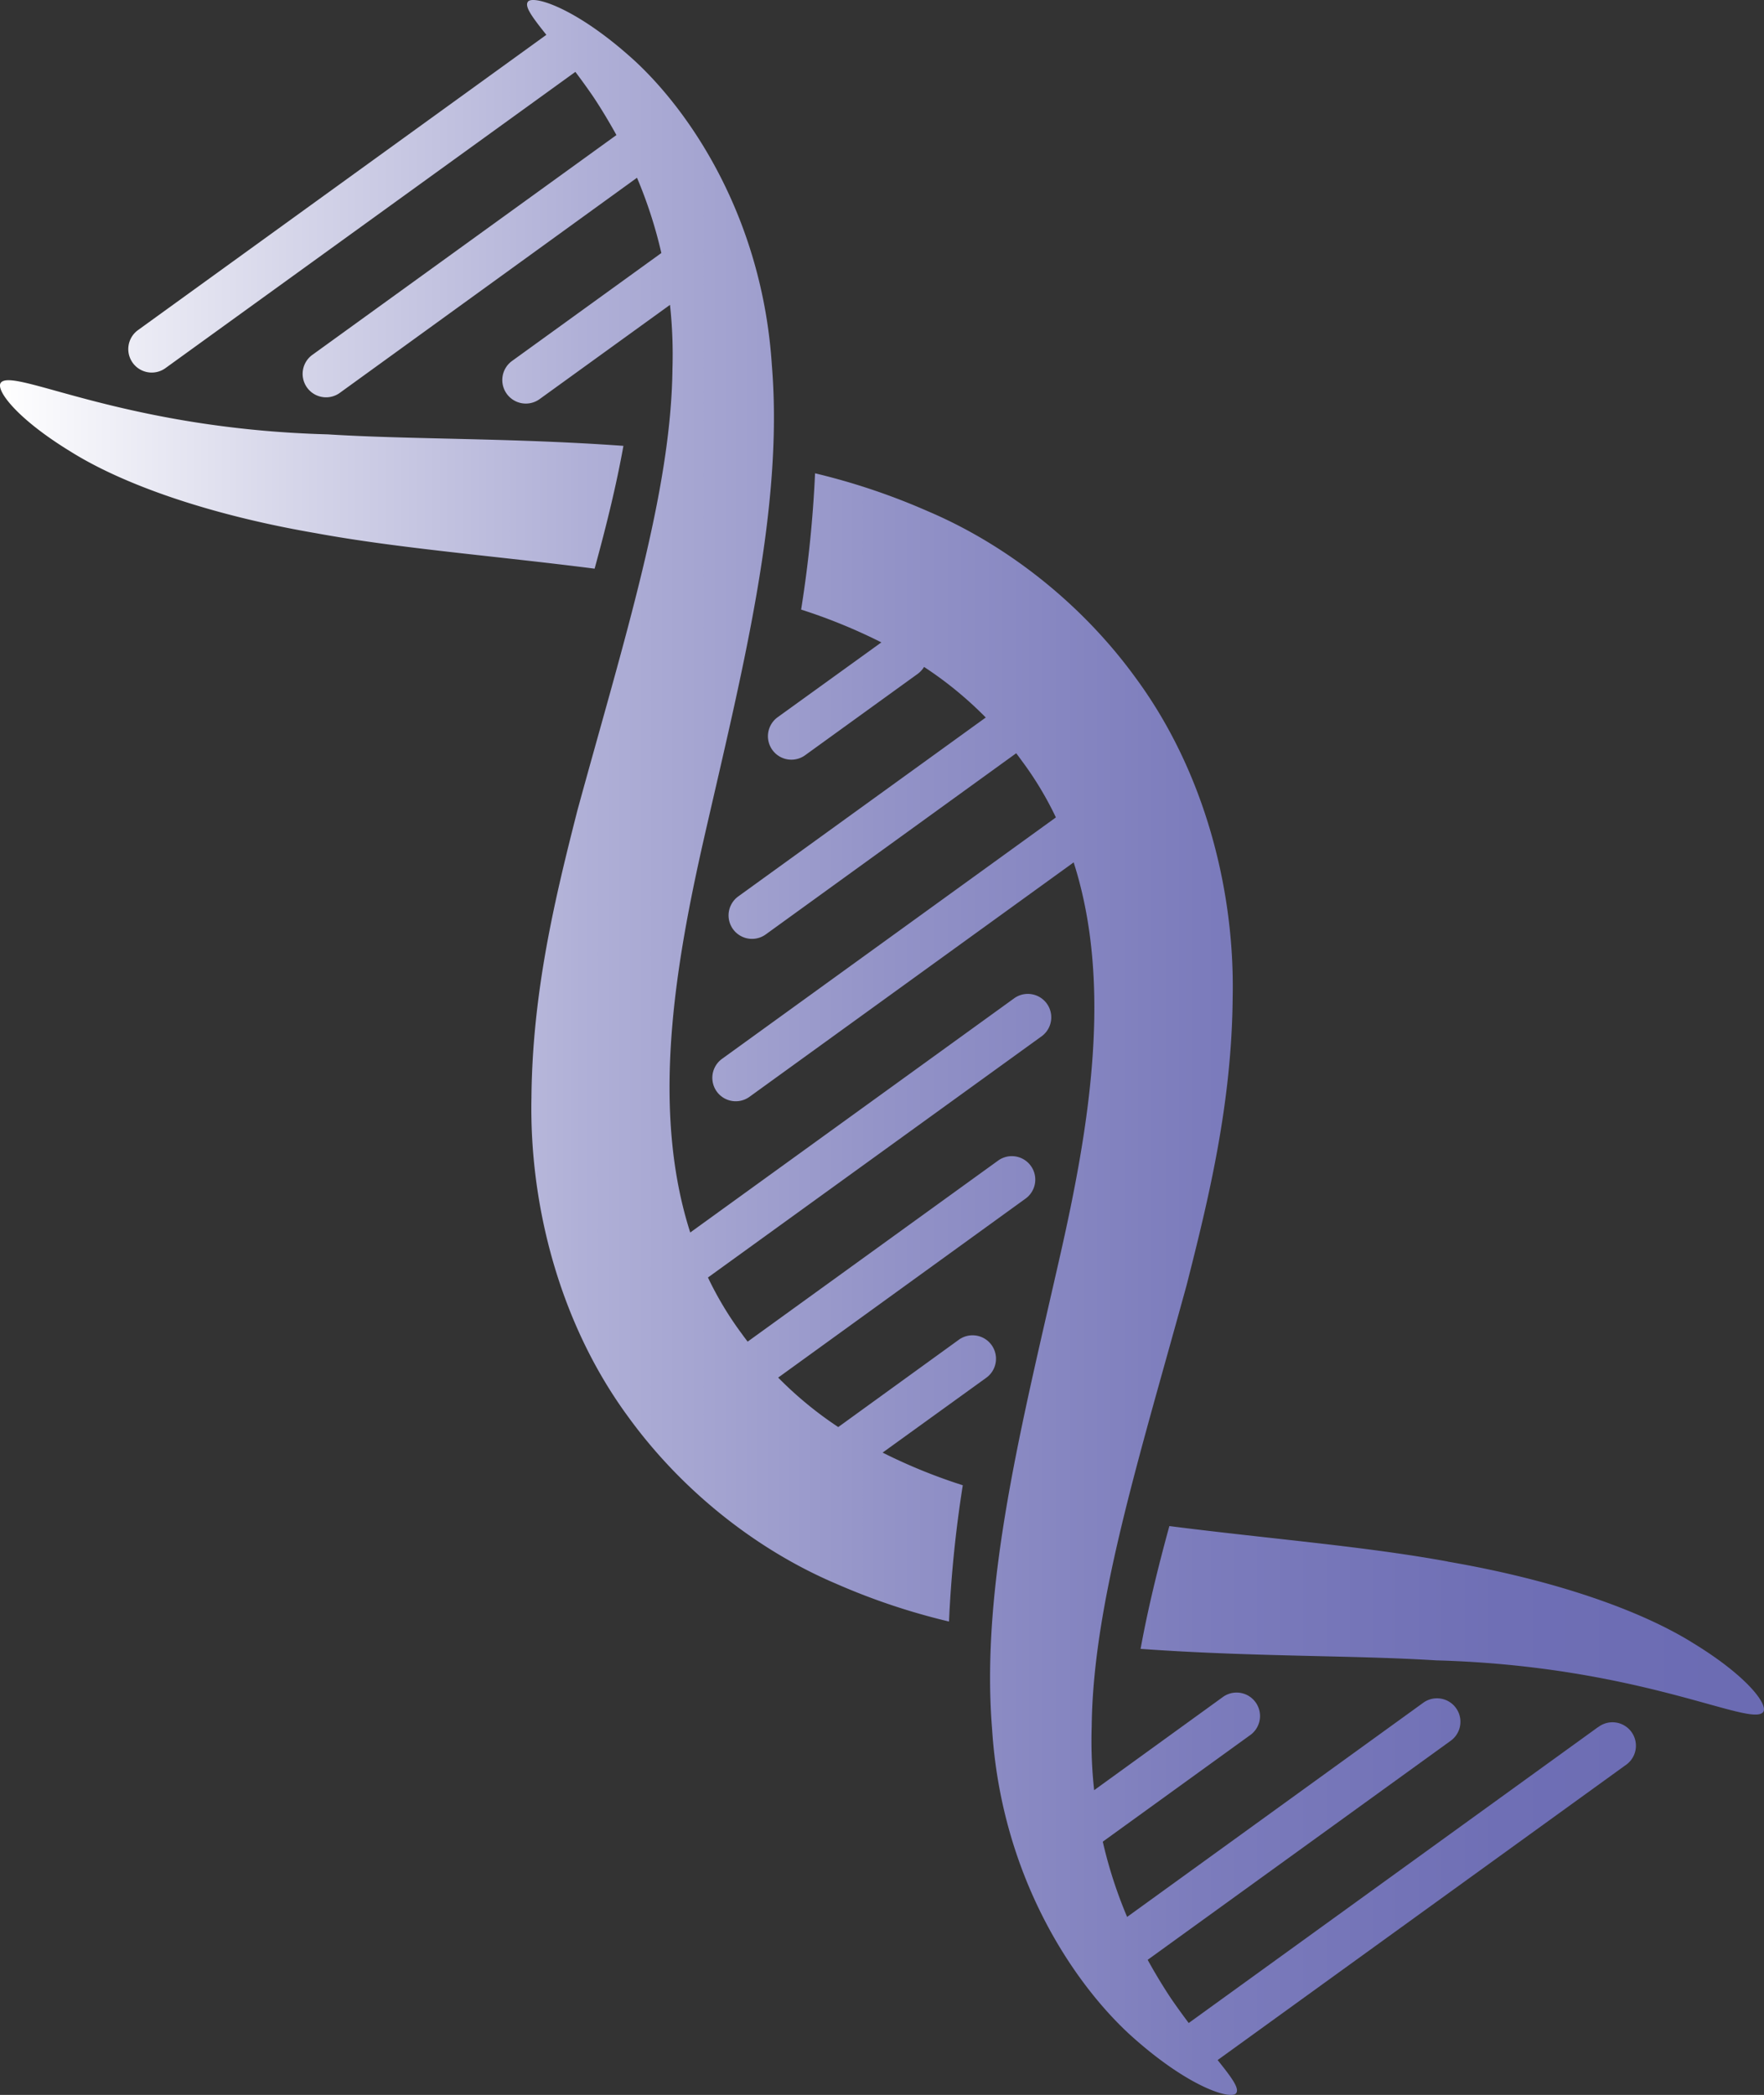<svg xmlns="http://www.w3.org/2000/svg" xmlns:xlink="http://www.w3.org/1999/xlink" viewBox="0 0 565.89 671.8">
  <rect x="0" y="0" width="565.89" height="671.8" fill="#333333" stroke="none"/>
  <defs>
    <style>
      .cls-5 {
        fill: url(#linear-gradient);
      }
    </style>
    <linearGradient id="linear-gradient" y1="335.9" x2="565.89" y2="335.9" gradientUnits="userSpaceOnUse">
      <stop offset="0" stop-color="#fff" />
      <stop offset="0.16" stop-color="#d7d7ea" />
      <stop offset="0.33" stop-color="#b0b0d7" />
      <stop offset="0.51" stop-color="#9292c7" />
      <stop offset="0.68" stop-color="#7c7cbc" />
      <stop offset="0.85" stop-color="#6f6fb5" />
      <stop offset="1" stop-color="#6b6bb3" />
    </linearGradient>
  </defs>
  <g id="Layer_2" data-name="Layer 2">
    <g id="Hero">
      <path
        id="DNA"
        class="cls-5"
        d="M101.44,171c26.64,4.89,57.25,7.26,89.31,11.36,3.84-14,7.05-27.1,9.24-39.38-36.23-2.6-68-2-94.86-3.69C39.35,137.53,4.09,117.68.24,122.76c-1.66,2.32,5.11,11.46,22.23,21.94C39.44,155.39,67.2,165.13,101.44,171Zm203,349a390.63,390.63,0,0,1,4.42-43.71,176.73,176.73,0,0,1-25.72-10.47l33.26-24a7.52,7.52,0,1,0-8.81-12.19l-38.68,28a119.86,119.86,0,0,1-19.27-15.86L329,384.37a7.52,7.52,0,1,0-8.81-12.19l-80.35,58.06c-.58-.78-1.17-1.53-1.73-2.33a108.37,108.37,0,0,1-11-18.24l107.18-77.45a7.52,7.52,0,0,0-8.8-12.19L221.43,395.24c-12.57-39.17-5.08-84.49,4.25-125.7,12.26-53.72,25.75-105.85,21.94-152.3-3-47-25.85-81-44.08-97.81C184.58,2.17,170.72-1.68,169.33.59c-1.08,1.55,1.41,4.9,5.94,10.58l-131,94.69a7.52,7.52,0,0,0,8.81,12.19l131.5-95c1.81,2.4,3.7,5,5.66,7.85,2.48,3.72,5,7.87,7.51,12.41l-97.38,70.37a7.52,7.52,0,1,0,8.8,12.19L204.35,57a144.53,144.53,0,0,1,7.81,24.14l-47.88,34.6A7.52,7.52,0,1,0,173.09,128l41.85-30.24a149.46,149.46,0,0,1,.78,20.56c-.42,39.42-15.34,86.24-30.46,141.45-7.09,27.8-14.48,58.13-14.77,92.2-.7,33.69,8.68,72,31.06,102.41,17.4,24,41.58,42.87,66.79,53.54A212,212,0,0,0,304.46,520Zm160-19.25c-26.63-4.89-57.25-7.28-89.31-11.37-3.84,14-7,27.1-9.23,39.38,36.22,2.6,67.94,2,94.85,3.69,65.78,1.79,101,21.63,104.89,16.55,1.65-2.31-5.12-11.46-22.24-21.94C526.45,516.4,498.69,506.66,464.45,500.78Zm48.23,53.09-131.33,94.9c-1.81-2.41-3.7-5-5.66-7.85-2.48-3.72-5-7.86-7.51-12.41l97.22-70.25a7.52,7.52,0,0,0-8.81-12.19l-95,68.68a144.41,144.41,0,0,1-7.81-24.13l47.49-34.32a7.52,7.52,0,0,0-8.8-12.19l-41.46,30a146.17,146.17,0,0,1-.78-20.55c.41-39.43,15.33-86.25,30.46-141.46,7.08-27.8,14.47-58.12,14.76-92.2.71-33.69-8.67-72-31.06-102.41-17.39-24-41.58-42.86-66.78-53.54a211.79,211.79,0,0,0-36.13-12.14A388.24,388.24,0,0,1,257,195.48,177.65,177.65,0,0,1,282.74,206l-33.27,24a7.52,7.52,0,1,0,8.81,12.19l36.11-26.09a7.75,7.75,0,0,0,2.05-2.23,120.06,120.06,0,0,1,19.79,16.22l-79.39,57.37a7.52,7.52,0,1,0,8.81,12.19L326,241.55c.58.78,1.17,1.54,1.73,2.34a107.77,107.77,0,0,1,11,18.24L231.63,339.55a7.51,7.51,0,1,0,8.8,12.18l104-75.18c12.57,39.19,5.07,84.51-4.26,125.71C328,456,314.46,508.12,318.27,554.57c3,47,25.86,81,44.09,97.8,19,17.26,32.83,21.11,34.21,18.85,1.09-1.56-1.41-4.91-5.95-10.6l130.87-94.57a7.52,7.52,0,1,0-8.81-12.18Z"
      />
    </g>
  </g>
</svg>
